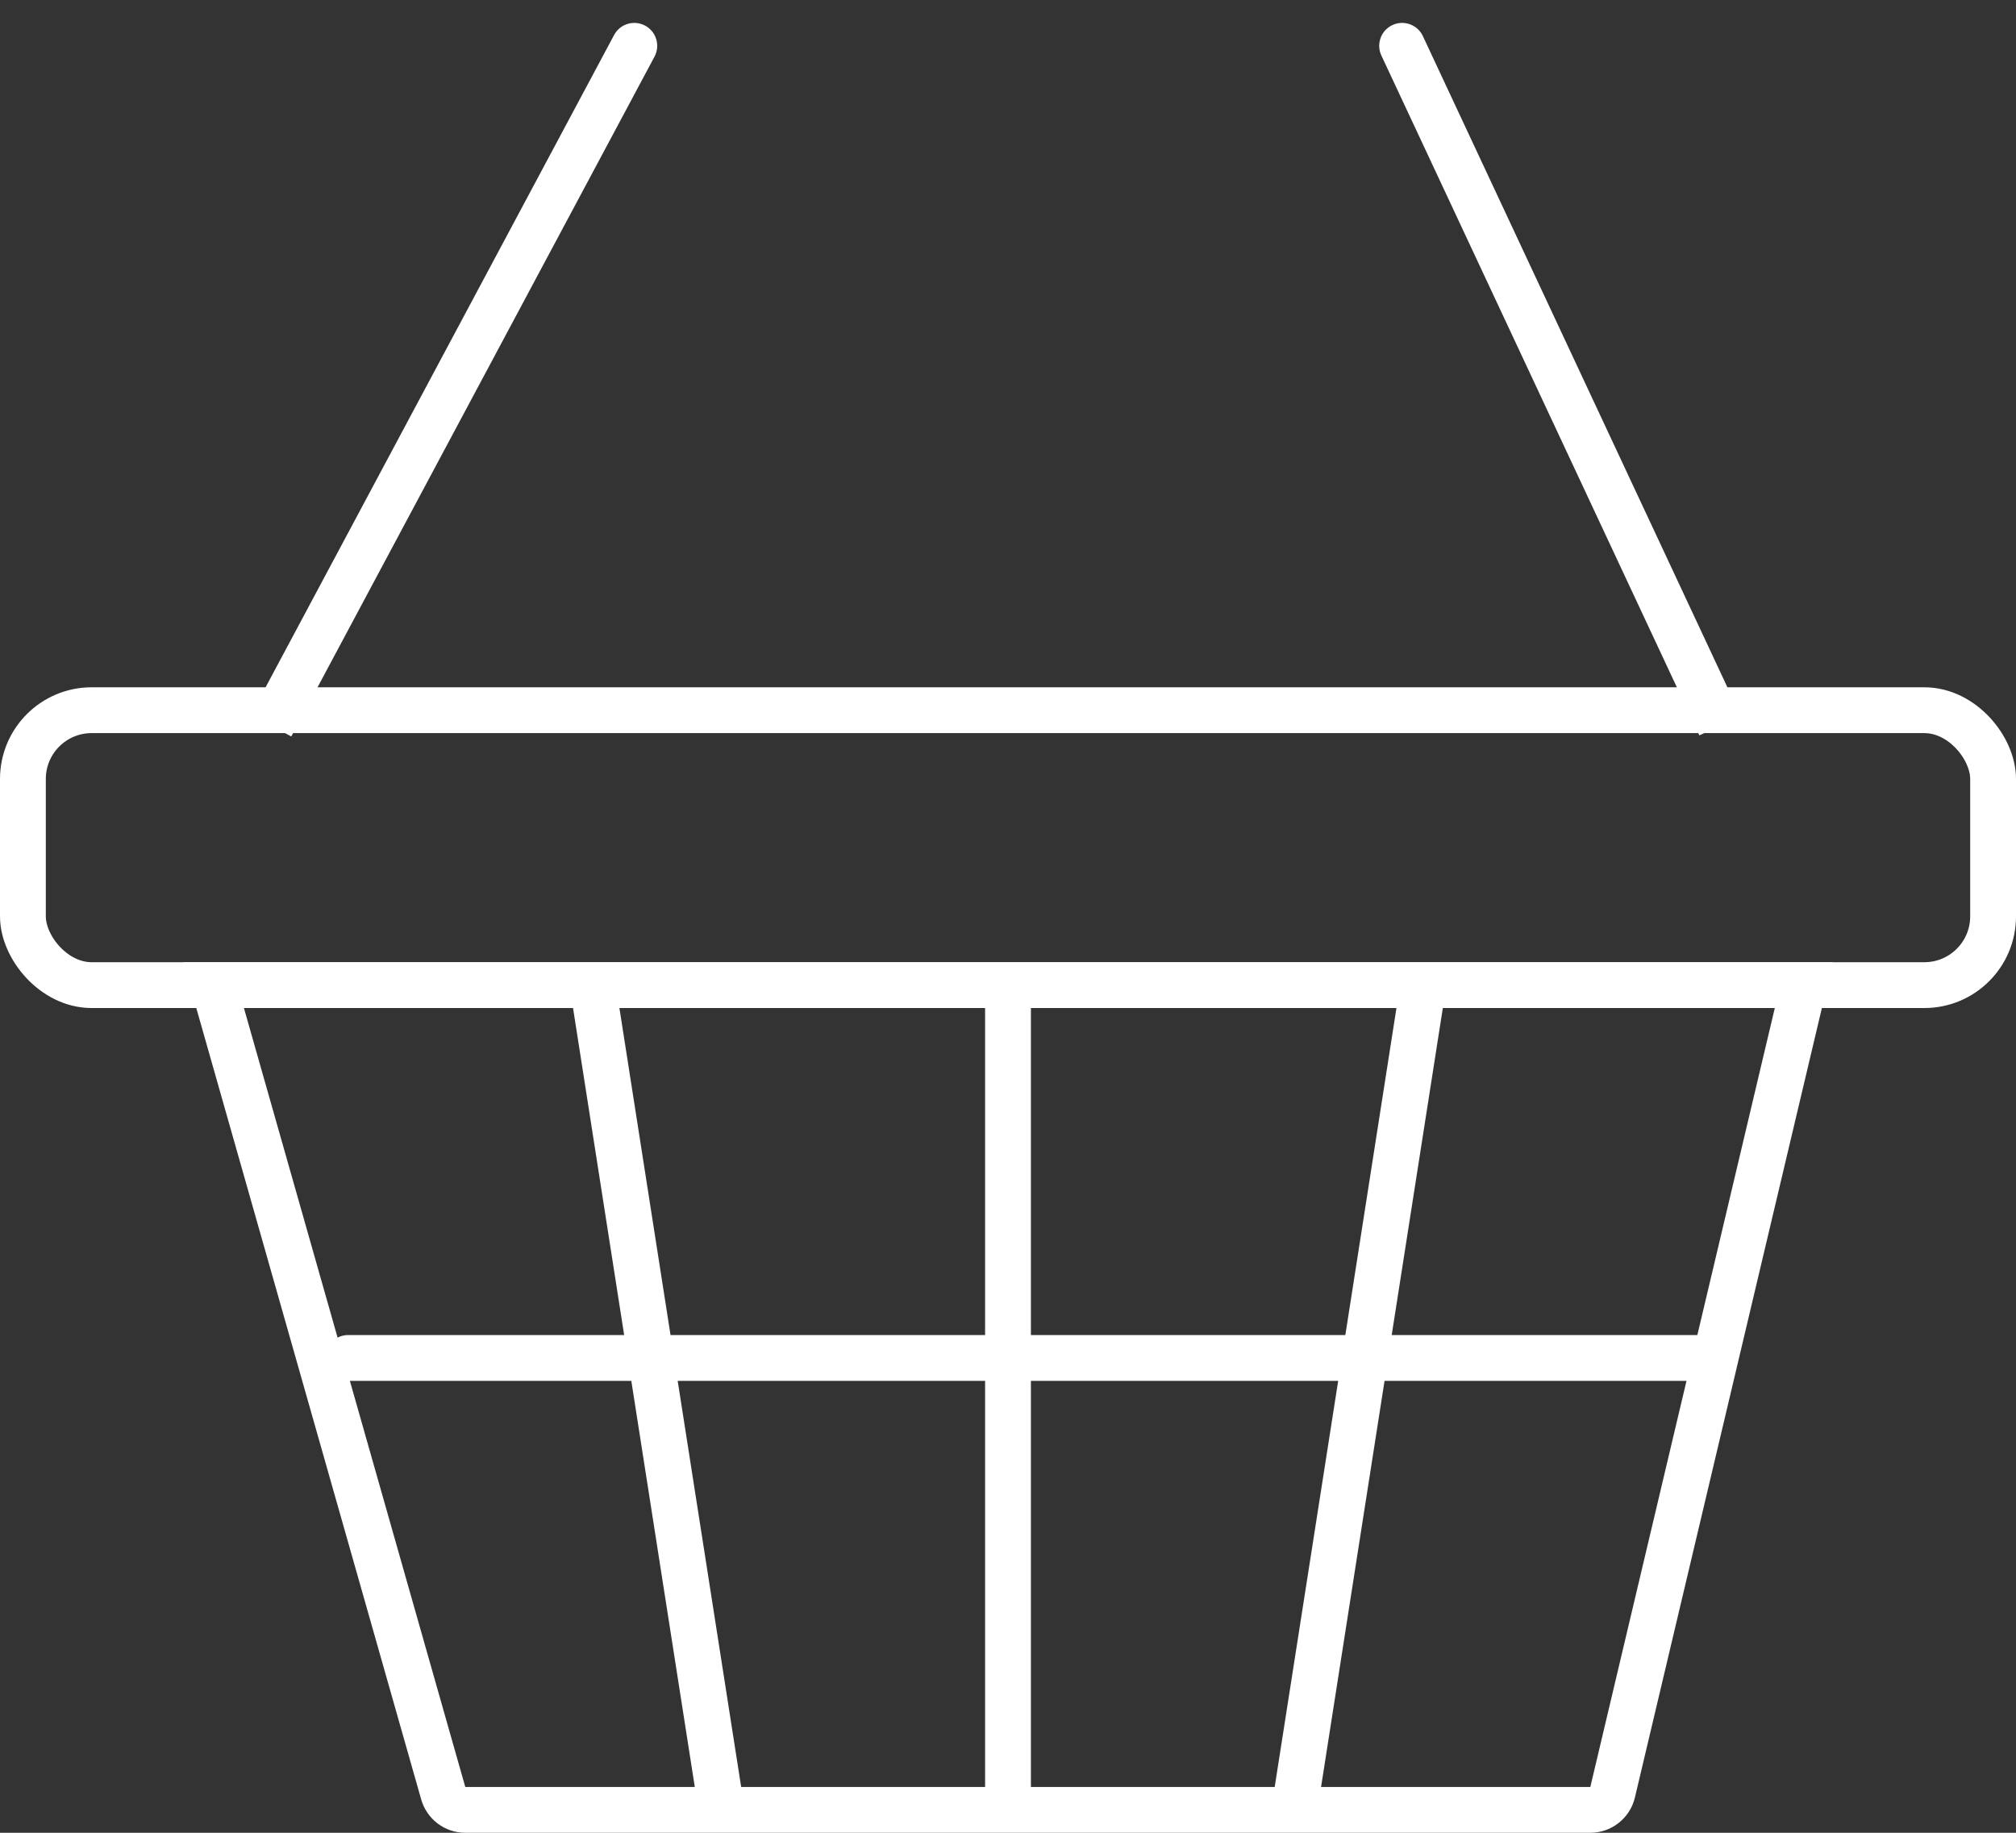 <svg width="44" height="40" viewBox="0 0 44 40" fill="none" xmlns="http://www.w3.org/2000/svg">
<rect x="0" y="0" width="44" height="40" fill="#333333" stroke="none"/>
<path d="M31.055 0.788C30.938 0.538 30.64 0.43 30.39 0.547C30.14 0.664 30.032 0.962 30.149 1.212L31.055 0.788ZM37.994 15.626L31.055 0.788L30.149 1.212L37.089 16.049L37.994 15.626Z" fill="white"/>
<path d="M13.403 0.764C13.533 0.521 13.836 0.429 14.079 0.559C14.323 0.689 14.415 0.992 14.285 1.236L13.403 0.764ZM5.475 15.602L13.403 0.764L14.285 1.236L6.357 16.073L5.475 15.602Z" fill="white"/>
<rect x="0.5" y="15.5" width="43" height="6" rx="1.5" stroke="white"/>
<path d="M22 21.785V39.139" stroke="white" stroke-linecap="round"/>
<path d="M7.598 29.637H37.368" stroke="white" stroke-linecap="round"/>
<path d="M12.992 21.867L15.692 39.14" stroke="white" stroke-linecap="round"/>
<path d="M31.005 21.867L28.305 39.14" stroke="white" stroke-linecap="round"/>
<path d="M9.674 39.137L4.662 21.5H39.368L35.196 39.115C35.142 39.341 34.941 39.5 34.709 39.5H10.155C9.932 39.5 9.736 39.352 9.674 39.137Z" stroke="white"/>
</svg>
